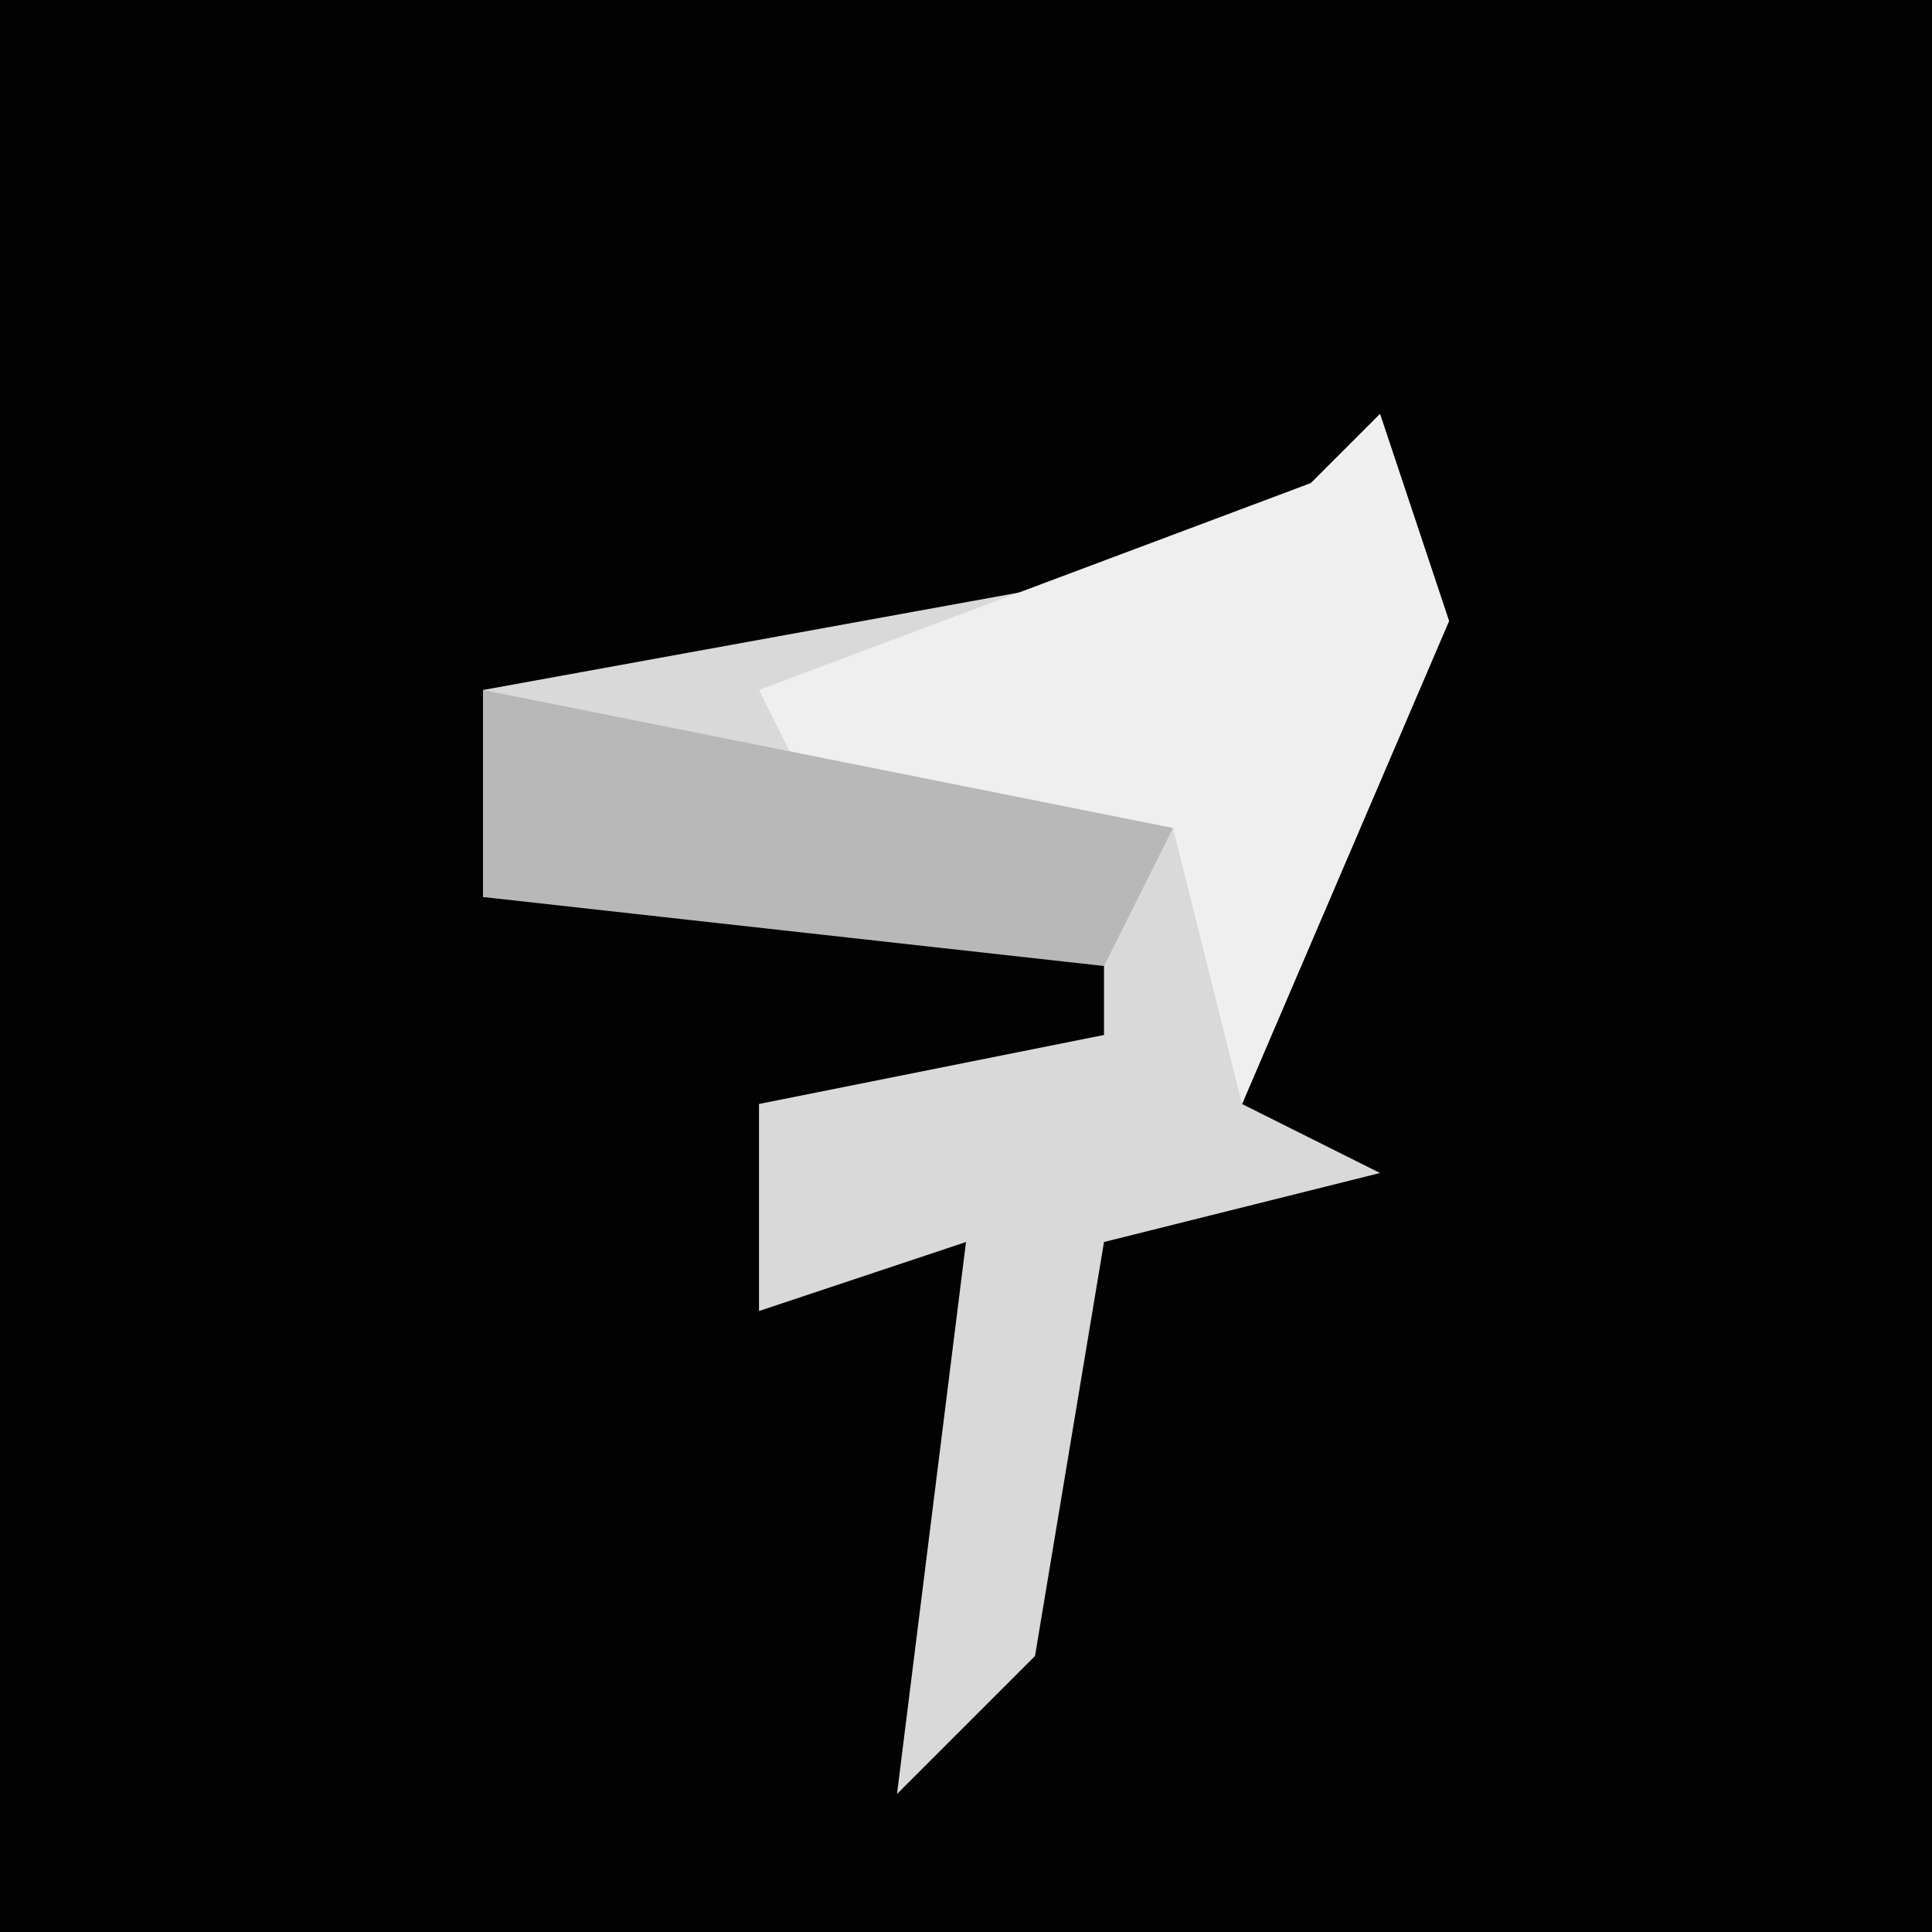 <?xml version="1.0" encoding="UTF-8"?>
<svg version="1.1" xmlns="http://www.w3.org/2000/svg" width="28" height="28">
<path d="M0,0 L28,0 L28,28 L0,28 Z " fill="#020202" transform="translate(0,0)"/>
<path d="M0,0 L1,3 L-2,10 L0,11 L-4,12 L-5,18 L-7,20 L-6,12 L-9,13 L-9,10 L-4,9 L-4,7 L-13,7 L-13,4 L-2,2 Z " fill="#D9D9D9" transform="translate(20,6)"/>
<path d="M0,0 L1,3 L-2,10 L-3,6 L-8,6 L-9,4 L-1,1 Z " fill="#EFEFEF" transform="translate(20,6)"/>
<path d="M0,0 L5,1 L10,2 L9,4 L0,3 Z " fill="#B8B8B8" transform="translate(7,10)"/>
</svg>
